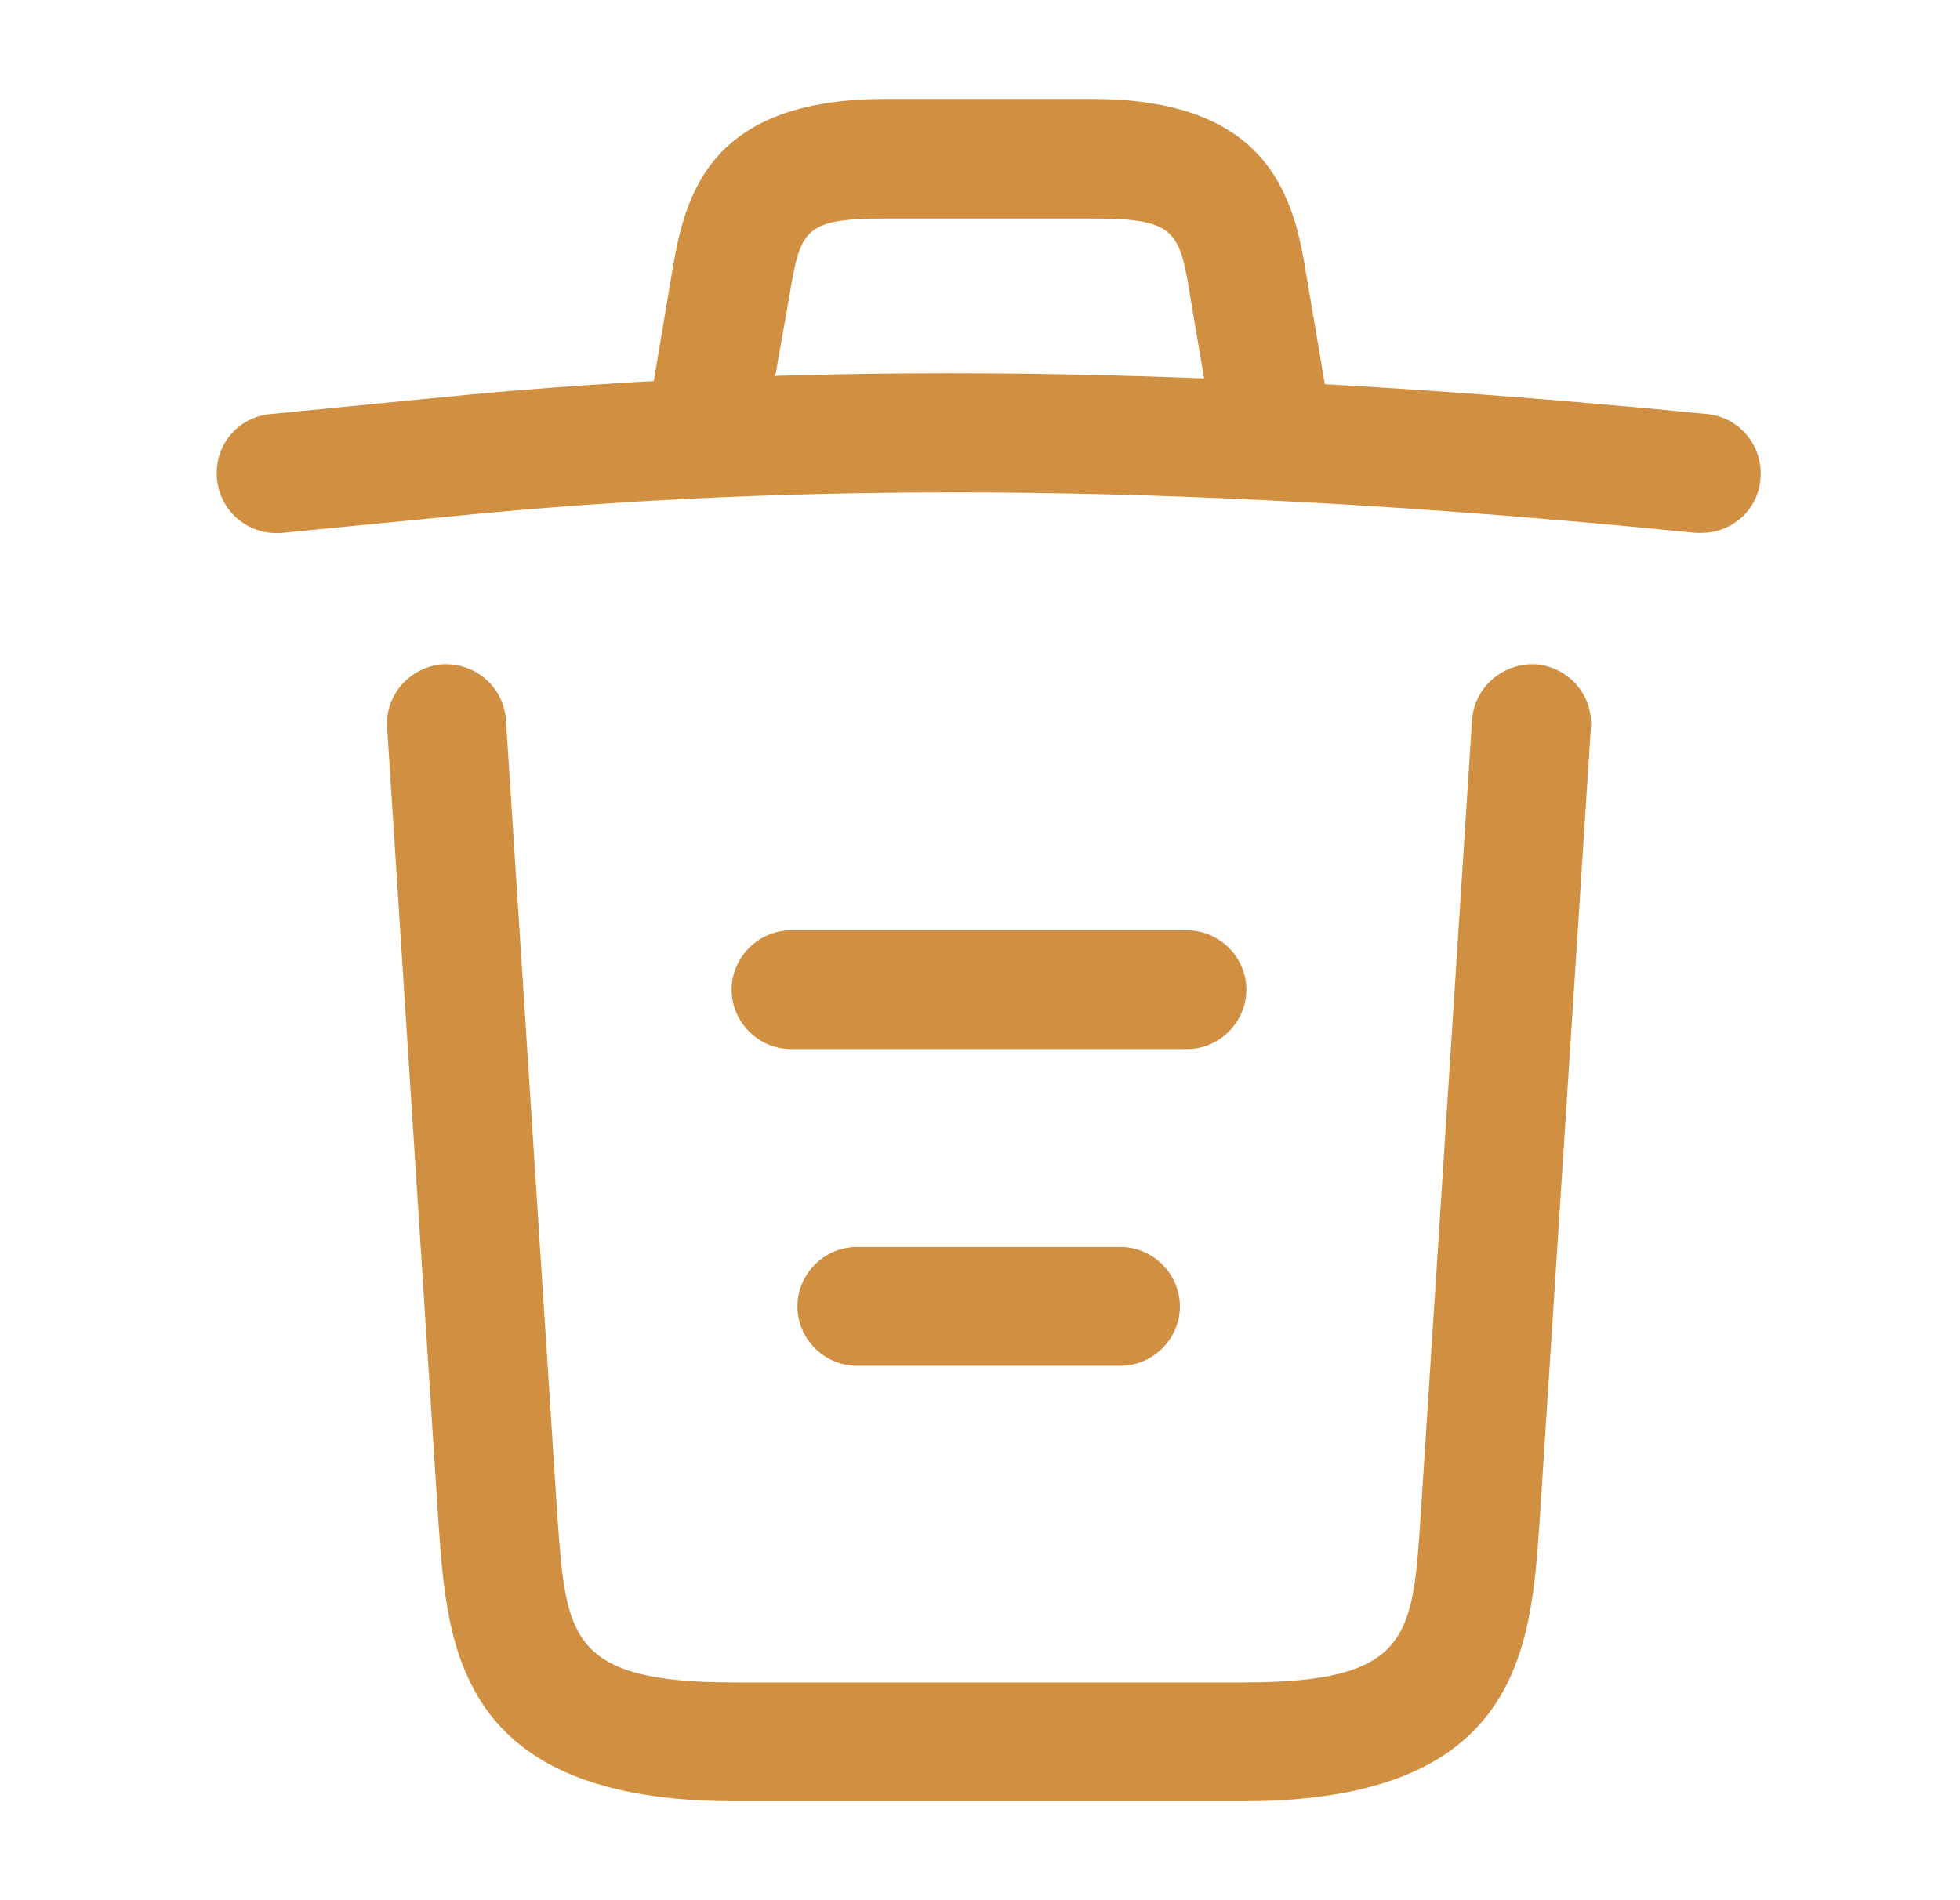<svg width="33" height="32" viewBox="0 0 33 32" fill="none" xmlns="http://www.w3.org/2000/svg">
<path d="M28.653 8.973C28.627 8.973 28.587 8.973 28.547 8.973C21.493 8.267 14.453 8 7.48 8.707L4.76 8.973C4.2 9.027 3.707 8.627 3.653 8.067C3.6 7.507 4 7.027 4.547 6.973L7.267 6.707C14.36 5.987 21.547 6.267 28.747 6.973C29.293 7.027 29.693 7.52 29.64 8.067C29.6 8.587 29.16 8.973 28.653 8.973Z" fill="#D18F41"/>
<path d="M11.985 7.627C11.932 7.627 11.879 7.627 11.812 7.613C11.279 7.52 10.905 7 10.999 6.467L11.292 4.72C11.505 3.44 11.799 1.667 14.905 1.667H18.399C21.519 1.667 21.812 3.507 22.012 4.733L22.305 6.467C22.399 7.013 22.025 7.533 21.492 7.613C20.945 7.707 20.425 7.333 20.345 6.8L20.052 5.067C19.865 3.907 19.825 3.68 18.412 3.68H14.919C13.505 3.68 13.479 3.867 13.279 5.053L12.972 6.787C12.892 7.28 12.465 7.627 11.985 7.627Z" fill="#D18F41"/>
<path d="M20.932 30.333H12.372C7.718 30.333 7.532 27.76 7.385 25.68L6.518 12.253C6.478 11.707 6.905 11.227 7.452 11.187C8.012 11.16 8.478 11.573 8.518 12.12L9.385 25.547C9.532 27.573 9.585 28.333 12.372 28.333H20.932C23.732 28.333 23.785 27.573 23.918 25.547L24.785 12.12C24.825 11.573 25.305 11.16 25.852 11.187C26.398 11.227 26.825 11.693 26.785 12.253L25.918 25.68C25.772 27.76 25.585 30.333 20.932 30.333Z" fill="#D18F41"/>
<path d="M18.866 23H14.426C13.879 23 13.426 22.547 13.426 22C13.426 21.453 13.879 21 14.426 21H18.866C19.412 21 19.866 21.453 19.866 22C19.866 22.547 19.412 23 18.866 23Z" fill="#D18F41"/>
<path d="M19.985 17.667H13.318C12.772 17.667 12.318 17.213 12.318 16.667C12.318 16.12 12.772 15.667 13.318 15.667H19.985C20.532 15.667 20.985 16.12 20.985 16.667C20.985 17.213 20.532 17.667 19.985 17.667Z" fill="#D18F41"/>
</svg>

